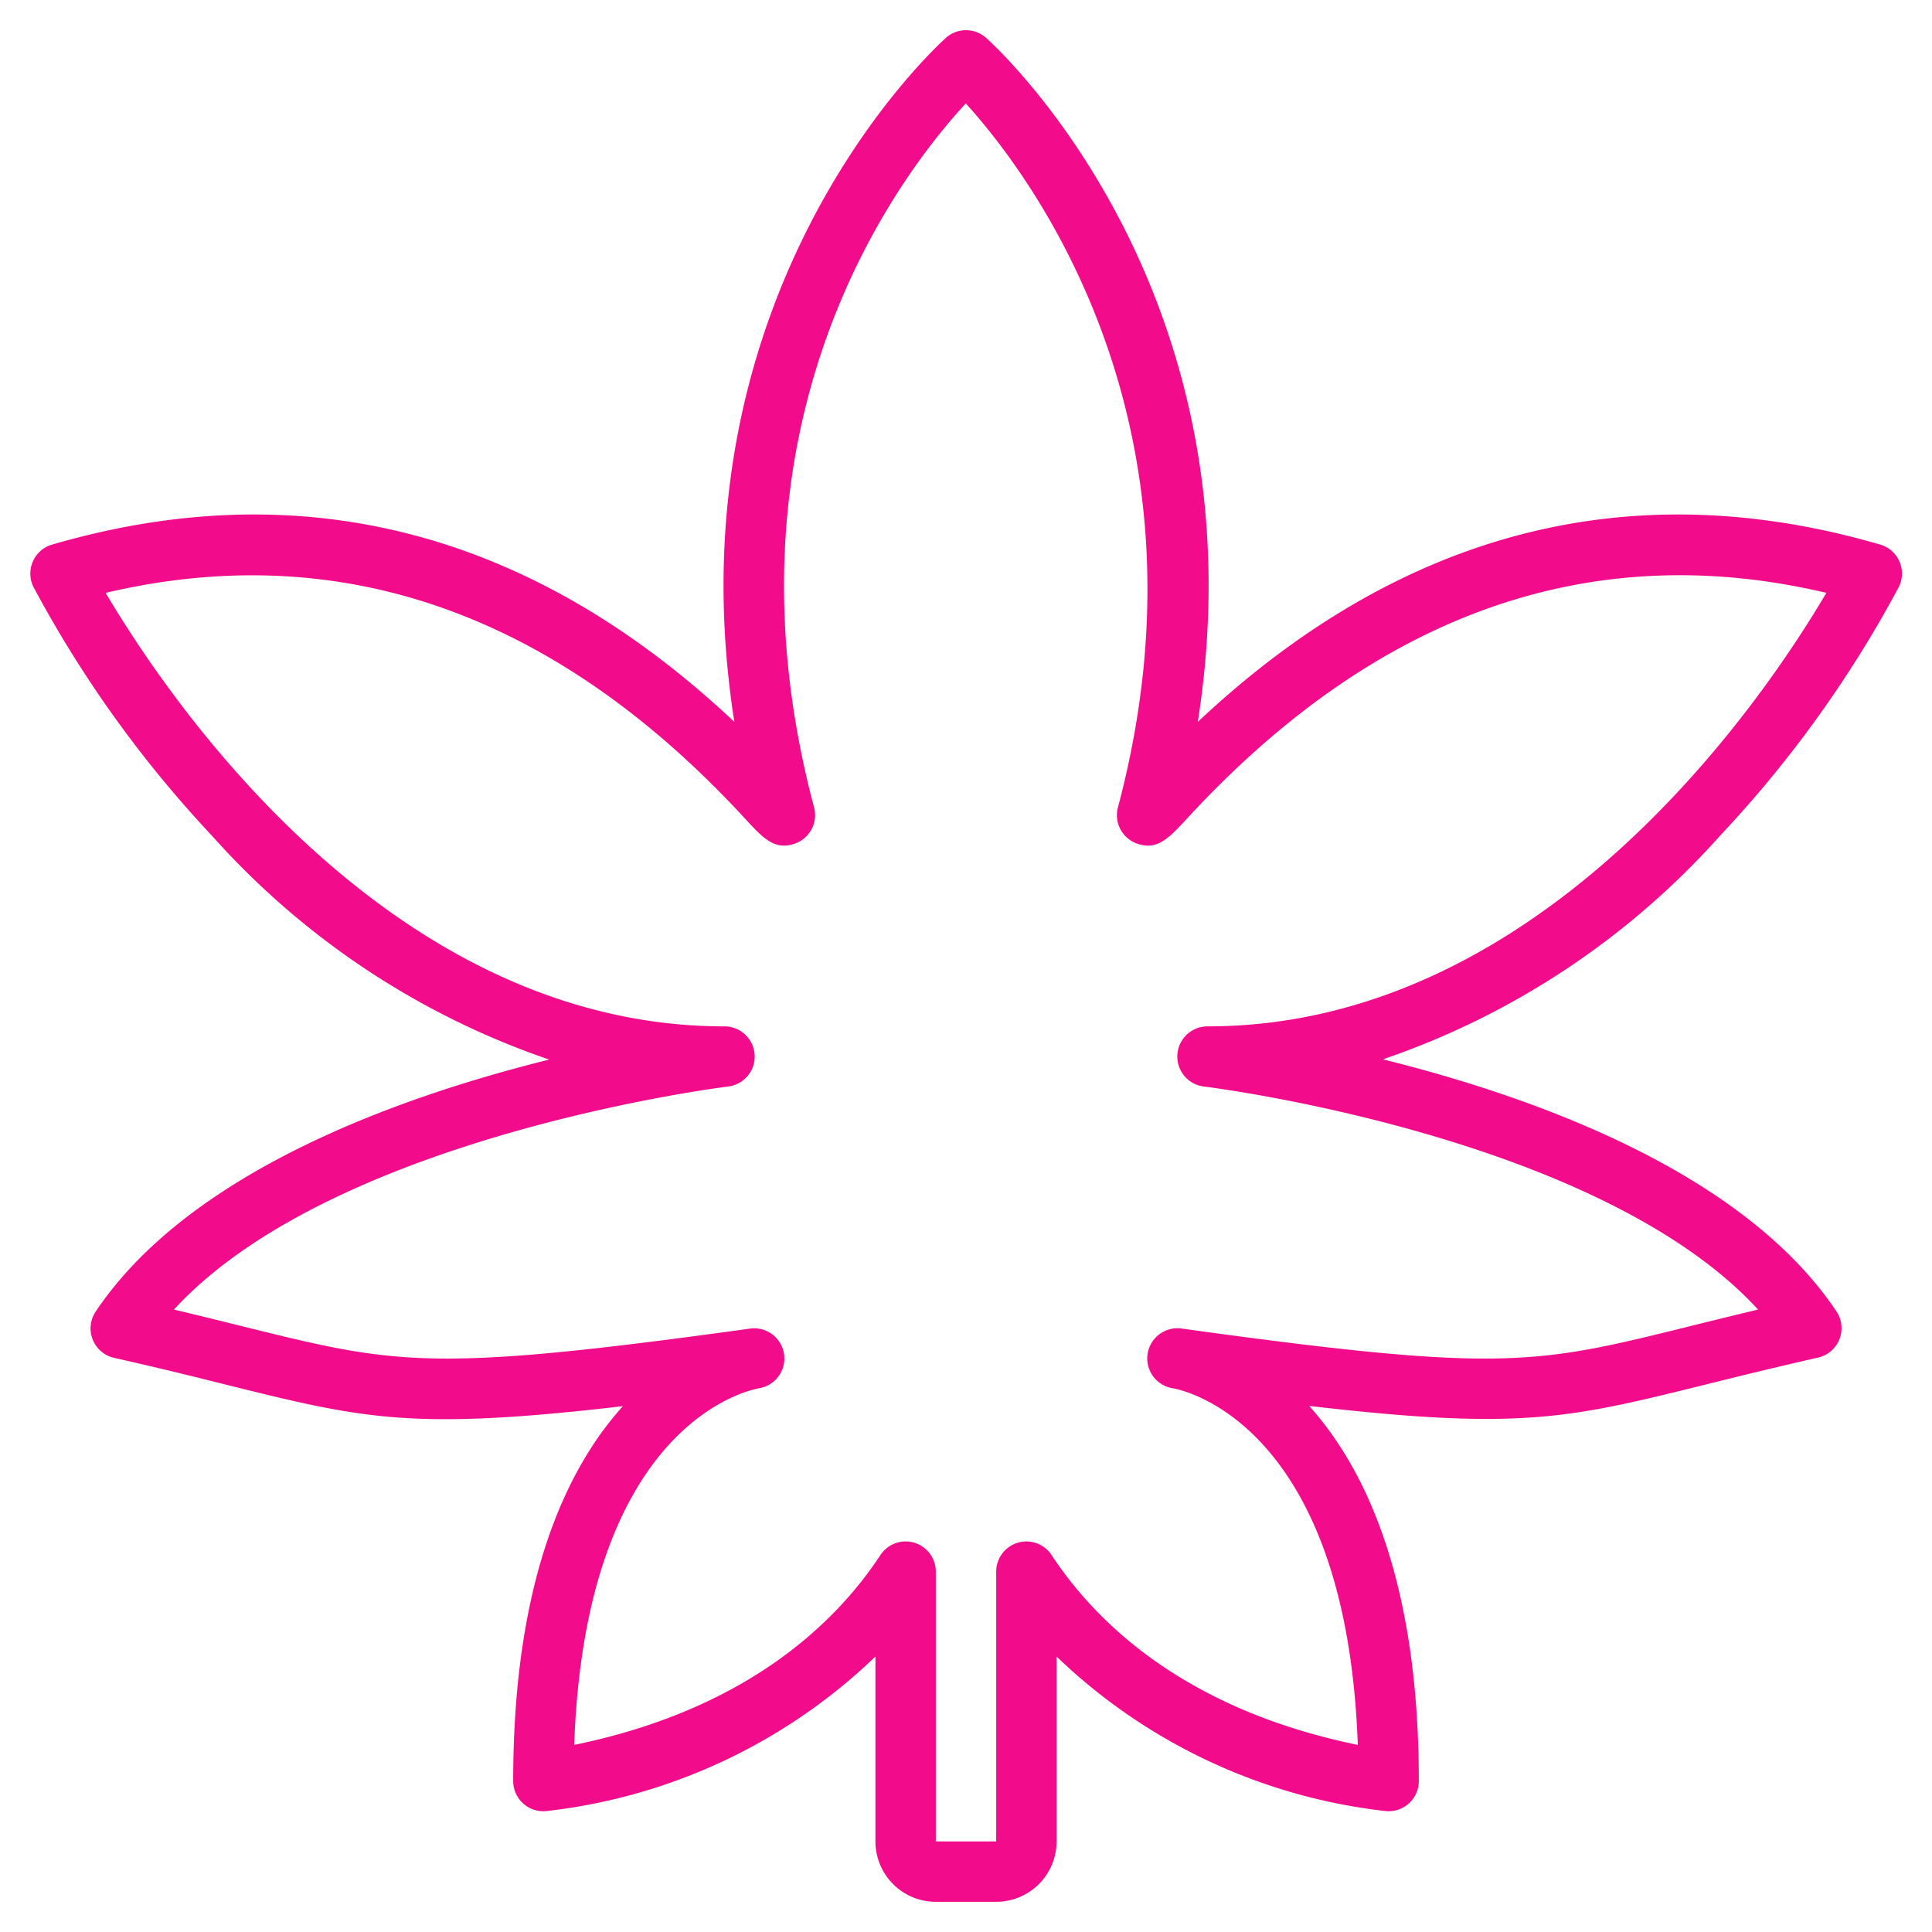 <svg xmlns="http://www.w3.org/2000/svg" data-name="Artboard 30" viewBox="0 0 64 64" id="Marijuana"><path d="M7.021,27.684A26.383,26.383,0,0,0,18.193,35.1c-5,1.24-11.931,3.723-15.024,8.349a1,1,0,0,0,.611,1.532c1.491.335,2.705.636,3.755.9,4.5,1.116,6.106,1.515,13.1.7C18.771,48.642,17,52.356,17,59a1,1,0,0,0,1.152.988A18.753,18.753,0,0,0,29,54.875V61a2,2,0,0,0,2,2h2a2,2,0,0,0,2-2V54.875a18.753,18.753,0,0,0,10.848,5.113A1,1,0,0,0,47,59c0-6.644-1.771-10.358-3.632-12.427,6.987.813,8.595.416,13.1-.7,1.05-.261,2.264-.562,3.755-.9a1,1,0,0,0,.611-1.532c-3.093-4.626-10.025-7.109-15.024-8.349a26.383,26.383,0,0,0,11.172-7.411A38.6,38.6,0,0,0,62.9,19.447a1,1,0,0,0-.616-1.407c-8.3-2.414-15.894-.437-22.605,5.873C41.9,9.722,33.072,1.618,32.667,1.255a1,1,0,0,0-1.334,0c-.4.363-9.229,8.467-7.007,22.658-6.711-6.31-14.3-8.287-22.6-5.873a1,1,0,0,0-.616,1.407A38.6,38.6,0,0,0,7.021,27.684ZM24.664,27.1c.614.666.984,1.067,1.642.855a1,1,0,0,0,.661-1.209c-3.412-12.838,2.87-20.989,5.026-23.32,2.121,2.337,8.42,10.606,5.04,23.32a1,1,0,0,0,.661,1.209c.656.212,1.028-.189,1.642-.855C45.6,20.31,52.714,17.8,60.5,19.639,58.429,23.157,51.14,34,40,34a1,1,0,0,0-.118,1.993c.139.016,13.057,1.617,18.357,7.388-.838.2-1.581.383-2.256.551-5.155,1.278-6.228,1.545-16.847.077a1,1,0,0,0-.288,1.979c.242.04,5.749,1.072,6.131,11.814-5.7-1.169-8.654-4.025-10.144-6.289a1,1,0,0,0-1.835.55V61H31V52.063a1,1,0,0,0-.713-.958A1.012,1.012,0,0,0,30,51.063a1,1,0,0,0-.835.45c-1.49,2.264-4.444,5.12-10.144,6.289C19.4,47.06,24.91,46.028,25.143,45.989a1,1,0,0,0-.279-1.98c-10.622,1.469-11.691,1.2-16.847-.077-.675-.168-1.417-.352-2.256-.551,5.3-5.764,18.219-7.372,18.357-7.388A1,1,0,0,0,24,34C12.879,34,5.577,23.156,3.5,19.639,11.286,17.807,18.4,20.311,24.664,27.1Z" fill="#f20c8b" class="color000000 svgShape"></path></svg>